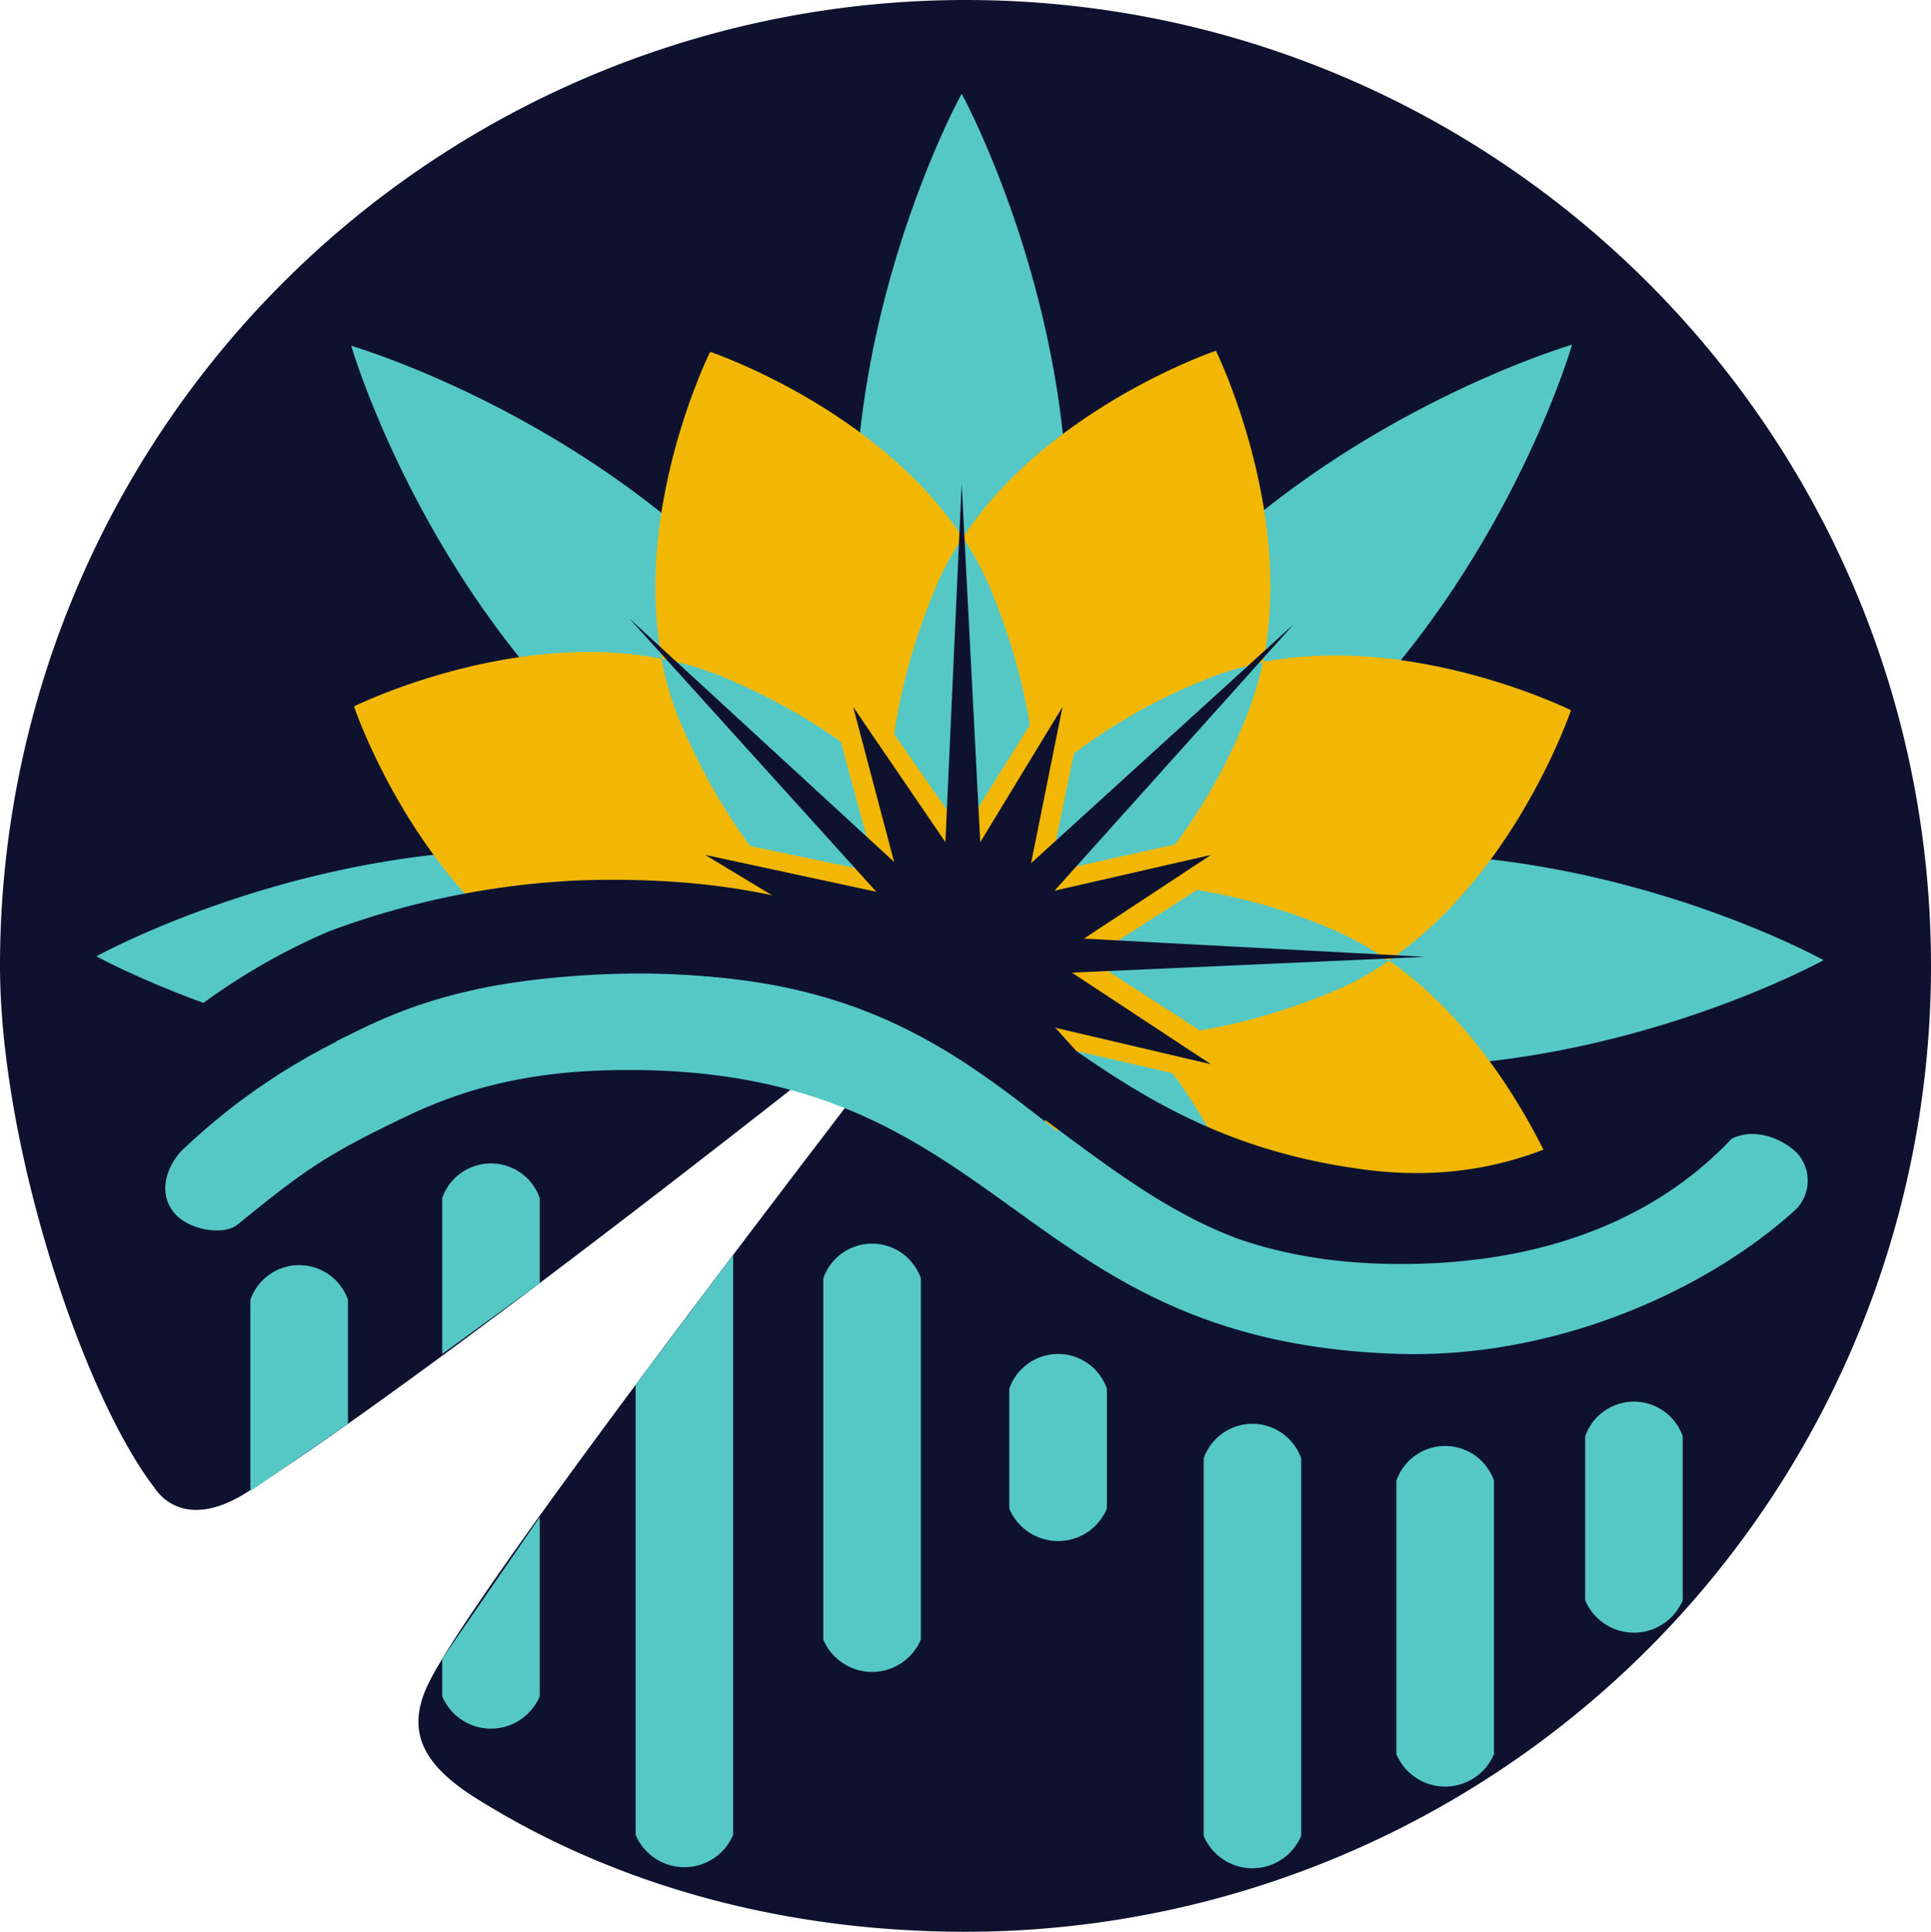 <svg xmlns="http://www.w3.org/2000/svg" viewBox="0 0 352.4 352.5"><defs><style>.cls-1{fill:#0e122f;}.cls-2{fill:#55c8c5;}.cls-3{fill:#f2b705;}</style></defs><g id="Layer_1" data-name="Layer 1"><path class="cls-1" d="M352.4,176.3A176.22,176.22,0,0,1,176.2,352.5c-32.4,0-63.2-8.1-88.9-24.1-9.9-6.1-13.3-12.2-9.3-20.8,9.3-20,98-133.2,97.3-133.3,0,0-89.5,71.9-129.9,97.8-11.9,7.7-16.7.1-17.2-.6C15,254.3,0,208.9,0,176.2A176.22,176.22,0,0,1,176.2,0C273.5,0,352.4,78.9,352.4,176.3Z"/></g><g id="Layer_3" data-name="Layer 3"><path class="cls-2" d="M194.9,95.9a278.93,278.93,0,0,1-2.3,37.1c-8.6,11.2-14.6,21.3-17.2,28.9-2.7-7.6-8.6-17.6-17.1-28.7A283.44,283.44,0,0,1,156,95.8c0-43.4,19.5-78.7,19.5-78.7S194.9,52.5,194.9,95.9Z"/><path class="cls-2" d="M166.6,165.9c-7.1-3.5-18.4-6.4-32.2-8.3A291.68,291.68,0,0,1,106,132.5C75.3,101.8,64.1,63.1,64.1,63.1s38.7,11.2,69.4,41.9a277.72,277.72,0,0,1,24.9,28.3C160.2,147.2,163.1,158.6,166.6,165.9Z"/><path class="cls-2" d="M163.1,174.6c-7.5,2.5-17.7,8.4-29,17h0A287.75,287.75,0,0,1,96.3,194c-43.4,0-78.7-19.5-78.7-19.5S52.8,155,96.3,155a292.32,292.32,0,0,1,38.1,2.4C145.5,166.1,155.6,172.1,163.1,174.6Z"/><path class="cls-2" d="M217,236.5c-9.07-9-17-10.68-24.76-20.8-1.8-13.4-4.6-24.4-7.9-31.6,7.3,3.5,18.8,6.3,32.8,8.2a295,295,0,0,1,27.8,24.6"/><path class="cls-2" d="M332.8,175.2s-35.2,19.5-78.7,19.5a275.84,275.84,0,0,1-36.9-2.3c-11.7-9-22.3-15.2-30-17.7,7.3-2.4,17.2-8.1,28.2-16.4h0a284.37,284.37,0,0,1,38.8-2.5C297.6,155.7,332.8,175.2,332.8,175.2Z"/><path class="cls-2" d="M286.9,62.9s-11.2,38.7-41.9,69.4a299.56,299.56,0,0,1-29.6,26h0c-13.3,1.9-24.2,4.7-31.2,8,3.6-7.3,6.6-18.9,8.5-33.3a287.19,287.19,0,0,1,24.9-28.3C248.3,74.1,286.9,62.9,286.9,62.9Z"/></g><g id="Layer_4" data-name="Layer 4"><path class="cls-3" d="M230.5,120.9a55.52,55.52,0,0,0-11,3.3,105.16,105.16,0,0,0-30.5,19c-.3-10.7-3-23-8.1-35.4a52.3,52.3,0,0,0-5.2-9.7C191.4,74.3,221.9,64,221.9,64S236.2,93,230.5,120.9Z"/><path class="cls-3" d="M175.7,98.1a52.3,52.3,0,0,0-5.2,9.7c-5,12.2-7.7,24.2-8.1,34.8-7.8-7.3-18.3-14-30.5-19.1a58.77,58.77,0,0,0-11.1-3.3c-5.3-27.7,8.8-56,8.8-56S160,74.4,175.7,98.1Z"/><path class="cls-3" d="M142.6,161.3c-10.5.4-22.6,3.1-34.7,8.1a67.72,67.72,0,0,0-9.9,5.3c-23.3-15.8-33.4-45.8-33.4-45.8s28.4-14.1,56.1-8.7a57.38,57.38,0,0,0,3.3,11.2C129,143.3,135.5,153.6,142.6,161.3Z"/><path class="cls-3" d="M286.7,129.6s-10.1,29.9-33.3,45.7a58.38,58.38,0,0,0-10.7-5.9,104.5,104.5,0,0,0-34.1-8.1,103.86,103.86,0,0,0,18.7-30.1,66.14,66.14,0,0,0,3.2-10.4C258.3,115.5,286.7,129.6,286.7,129.6Z"/><path class="cls-3" d="M286.5,220.9s-28.7,14.2-56.5,8.7a55.52,55.52,0,0,0-3.3-11,105.72,105.72,0,0,0-18.1-29.5c10.5-.4,22.4-3.1,34.5-8.1a55,55,0,0,0,10.4-5.7C276.5,191.3,286.5,220.9,286.5,220.9Z"/></g><g id="Layer_5" data-name="Layer 5"><polygon class="cls-3" points="201.6 110.4 175.7 151.9 146.7 110.4 159.9 159.2 107.9 148.3 153.2 175 128.7 194.2 159.9 190.8 160.04 204.8 175.7 197.5 193.9 221.3 192.1 190.8 240.4 201.9 198.8 175 240.4 148.3 191.5 159.2 201.6 110.4"/></g><g id="Layer_6" data-name="Layer 6"><polygon class="cls-1" points="175.5 88.2 172 165.4 114.8 112.8 167.5 171.1 89.6 174.6 166.3 178 150.98 194.7 172 183.2 175.5 259.8 178.9 183.7 235 234.6 184 178 260.1 174.6 185.2 170.6 236.1 113.9 179.5 165.4 175.5 88.2"/></g><g id="Layer_7" data-name="Layer 7"><polygon class="cls-1" points="193.9 129 175.9 158.6 155.7 129 164.9 163.8 128.7 156 160.3 175.1 128.7 194.2 164.9 186.3 155.7 221.3 175.9 191.1 193.9 221.3 187.3 186.3 221 194.2 192 175.1 221 156 186.9 163.8 193.9 129"/></g><g id="Layer_9" data-name="Layer 9"><path class="cls-1" d="M35.71,206.24c-2.67,1.8-8.88,1.08-11.59-2.17-2.94-3.53-1.48-8.15,1.17-11.12a116.2,116.2,0,0,1,34.75-23,149.67,149.67,0,0,1,45.39-9.29c79.31-2.77,81.77,44.59,143.52,52.75,29.73,3.93,48.82-10.89,60.08-22.82,3.94-2.08,9-.29,11.92,2.48a7.49,7.49,0,0,1,0,10.26c-16,14.66-30.49,30.47-73.24,27.47C193.1,227,185.3,172.76,106.16,178c-16.35,1.08-28.38,4-40.09,9.7C52.05,194.45,51.18,195.84,35.71,206.24Z"/></g><g id="Layer_8" data-name="Layer 8"><path class="cls-2" d="M80.7,247.06V218.61a9.43,9.43,0,0,1,17.8,0v15.52"/><path class="cls-2" d="M45.7,272.1V237.17a9.43,9.43,0,0,1,17.8,0V259.8"/><path class="cls-2" d="M133.8,229V334.81a9.66,9.66,0,0,1-17.8,0V252.69"/><path class="cls-2" d="M150.25,233.25a9.43,9.43,0,0,1,17.8,0v65.93a9.66,9.66,0,0,1-17.8,0Z"/><path class="cls-2" d="M184.2,253.38a9.43,9.43,0,0,1,17.8,0V275.3a9.66,9.66,0,0,1-17.8,0Z"/><path class="cls-2" d="M219.67,266.11a9.43,9.43,0,0,1,17.79,0V335a9.65,9.65,0,0,1-17.79,0Z"/><path class="cls-2" d="M254.84,270.17a9.43,9.43,0,0,1,17.8,0V320.1a9.66,9.66,0,0,1-17.8,0Z"/><path class="cls-2" d="M289.29,262.08a9.43,9.43,0,0,1,17.8,0V292a9.65,9.65,0,0,1-17.8,0Z"/><path class="cls-2" d="M43.34,223.47c-2.49,2-8.86,1.08-11.56-2.17-2.93-3.53-1.48-8.15,1.17-11.12a116.14,116.14,0,0,1,34.66-23,149.54,149.54,0,0,1,45.28-9.28c79.11-2.77,76.22,53,143.16,52.75,29.91-.11,48.69-10.89,59.93-22.82,3.93-2.08,9-.29,11.89,2.48a7.5,7.5,0,0,1,0,10.26c-16,14.66-43.71,27.45-73,26.47-70.53-2.36-70.63-52.31-141.21-51.79-16.35.12-28.31,3.05-40,8.7C59.64,210.68,55.72,213.38,43.34,223.47Z"/><path class="cls-2" d="M98.5,276.84v32.69a9.66,9.66,0,0,1-17.8,0v-6.84"/></g></svg>